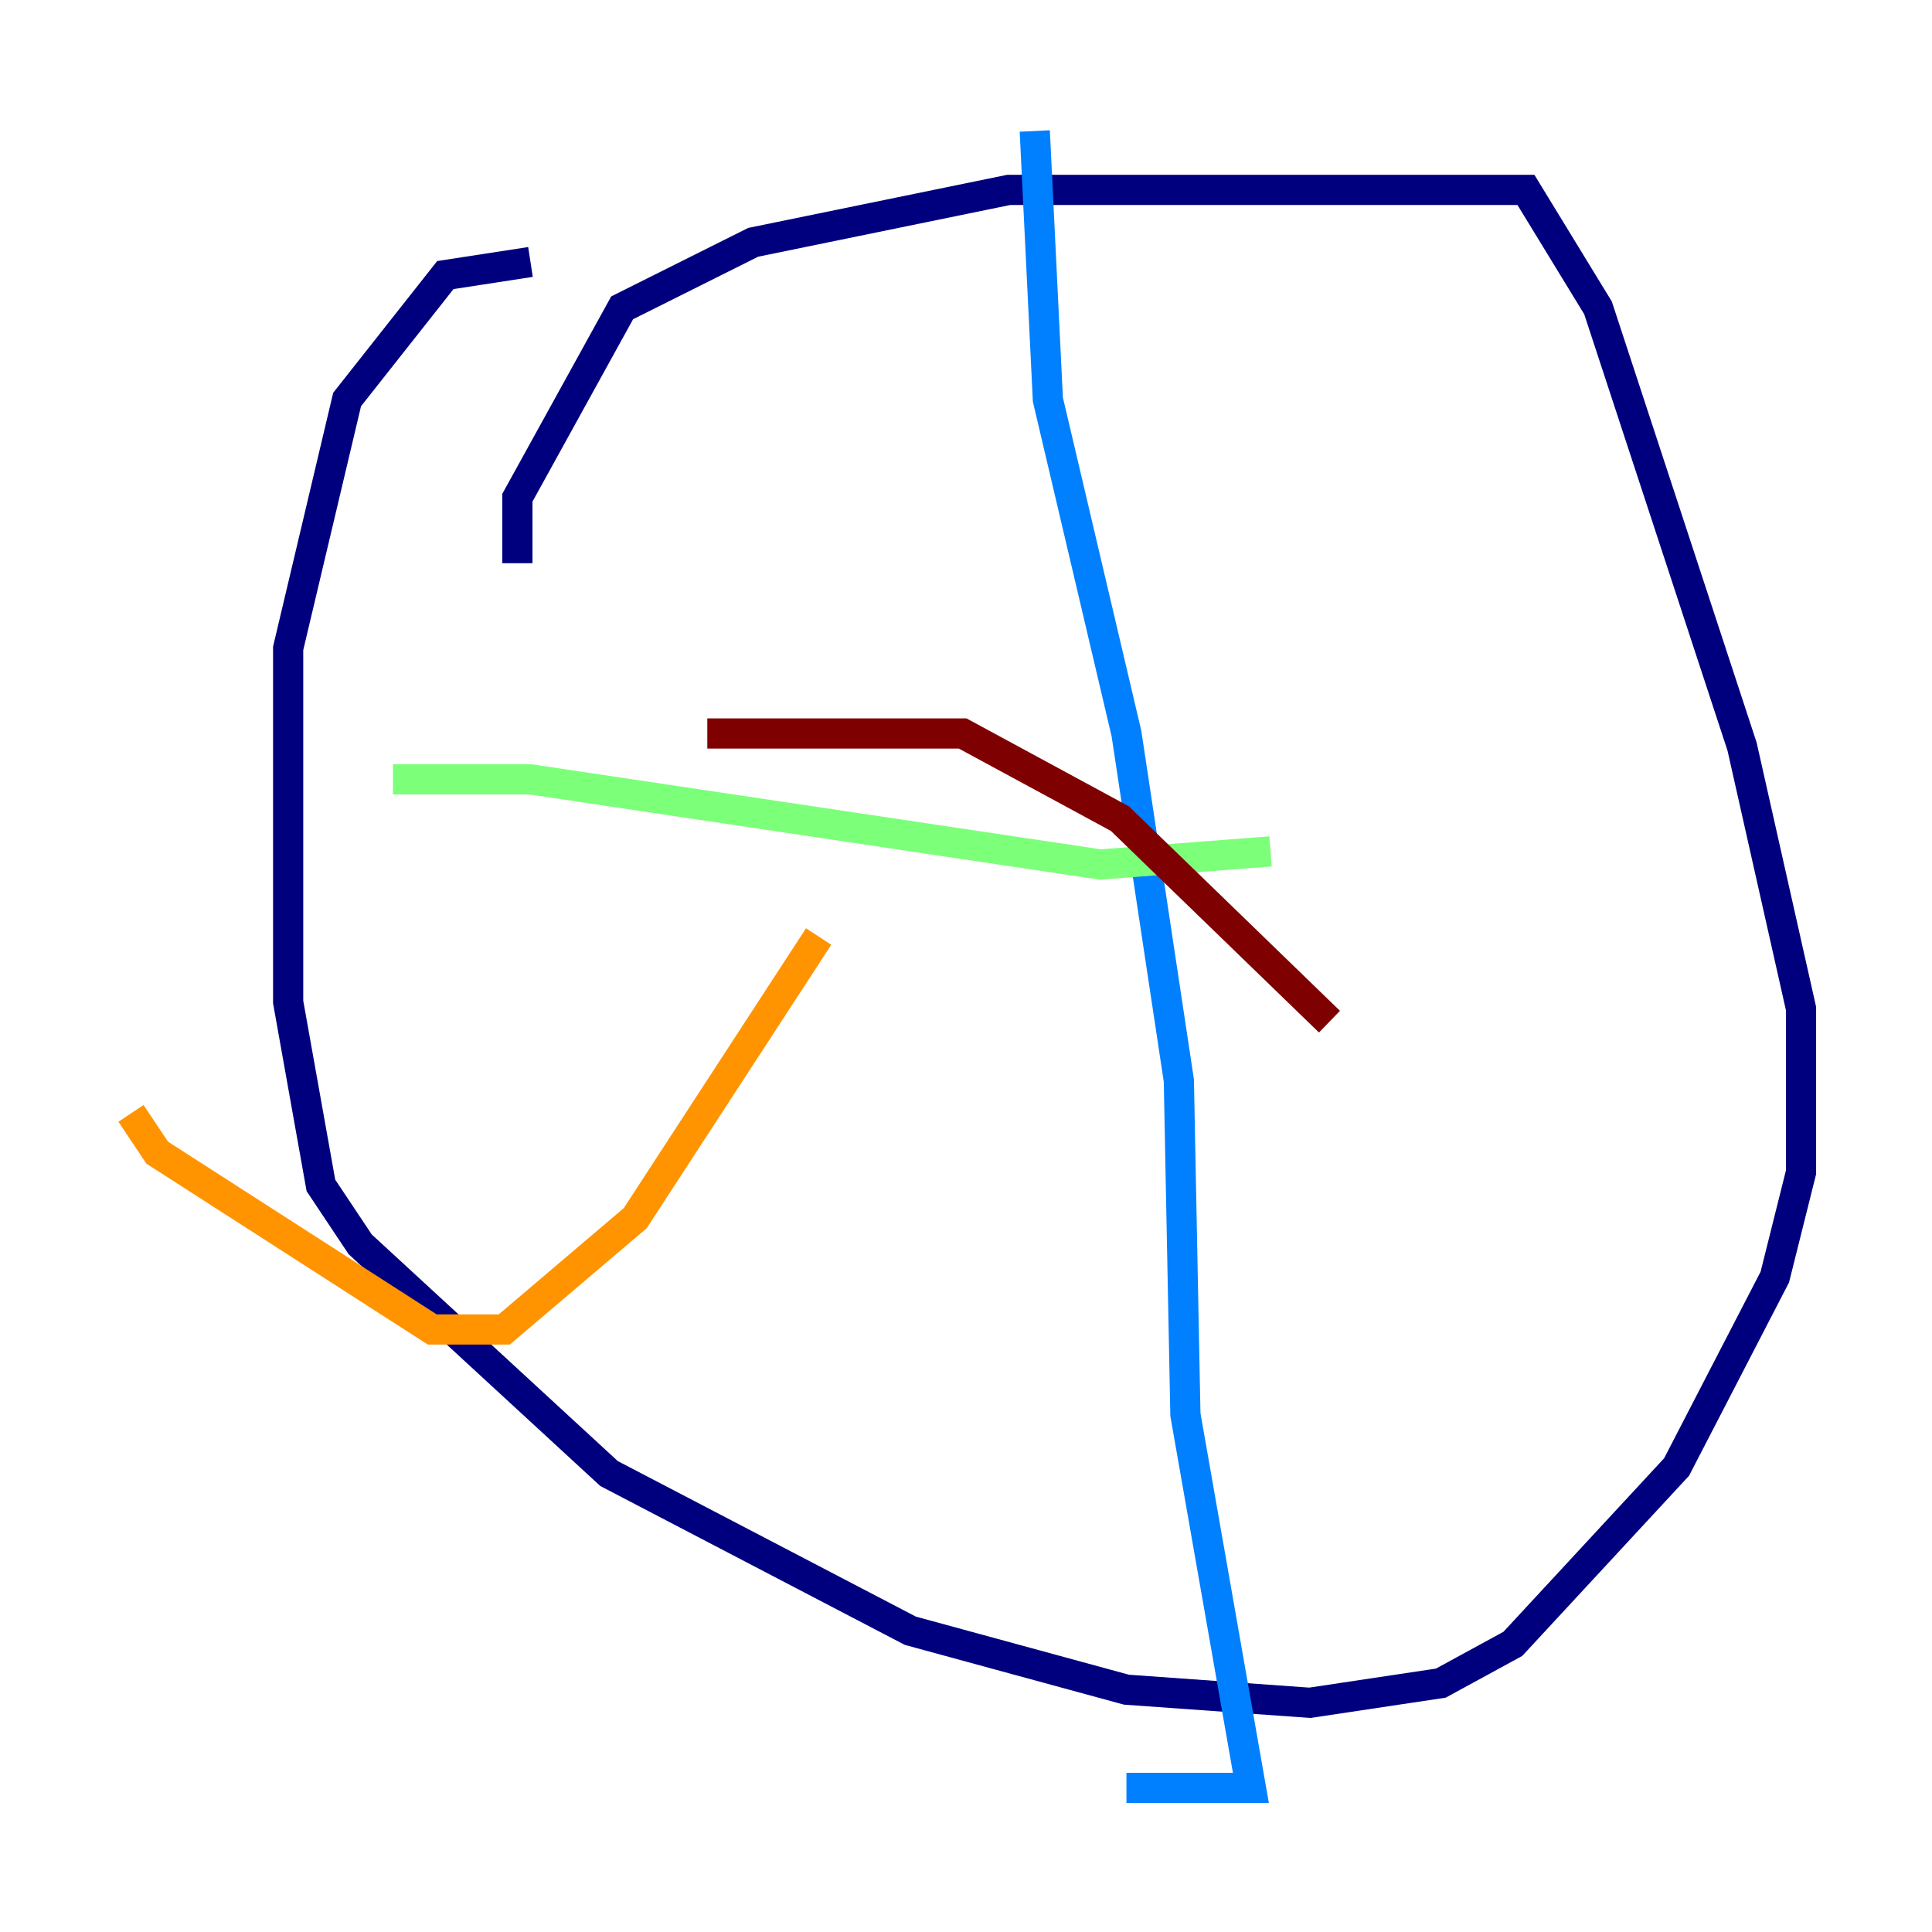 <?xml version="1.0" encoding="utf-8" ?>
<svg baseProfile="tiny" height="128" version="1.2" viewBox="0,0,128,128" width="128" xmlns="http://www.w3.org/2000/svg" xmlns:ev="http://www.w3.org/2001/xml-events" xmlns:xlink="http://www.w3.org/1999/xlink"><defs /><polyline fill="none" points="34.278,37.315 34.278,32.976 41.22,20.393 49.898,16.054 66.82,12.583 101.098,12.583 105.871,20.393 115.417,49.464 119.322,66.82 119.322,77.668 117.586,84.61 111.078,97.193 100.231,108.909 95.458,111.512 86.78,112.814 74.63,111.946 60.312,108.041 40.352,97.627 23.864,82.441 21.261,78.536 19.091,66.386 19.091,42.956 22.997,26.468 29.505,18.224 35.146,17.356" stroke="#00007f" stroke-width="2" /><polyline fill="none" points="68.556,8.678 69.424,26.468 74.63,48.597 78.102,71.593 78.536,93.722 82.875,118.454 74.63,118.454" stroke="#0080ff" stroke-width="2" /><polyline fill="none" points="26.034,51.634 35.146,51.634 72.895,57.275 84.176,56.407" stroke="#7cff79" stroke-width="2" /><polyline fill="none" points="54.237,62.047 42.088,80.705 33.41,88.081 28.637,88.081 10.414,76.366 8.678,73.763" stroke="#ff9400" stroke-width="2" /><polyline fill="none" points="46.861,48.597 63.783,48.597 74.197,54.237 88.081,67.688" stroke="#7f0000" stroke-width="2" /></svg>